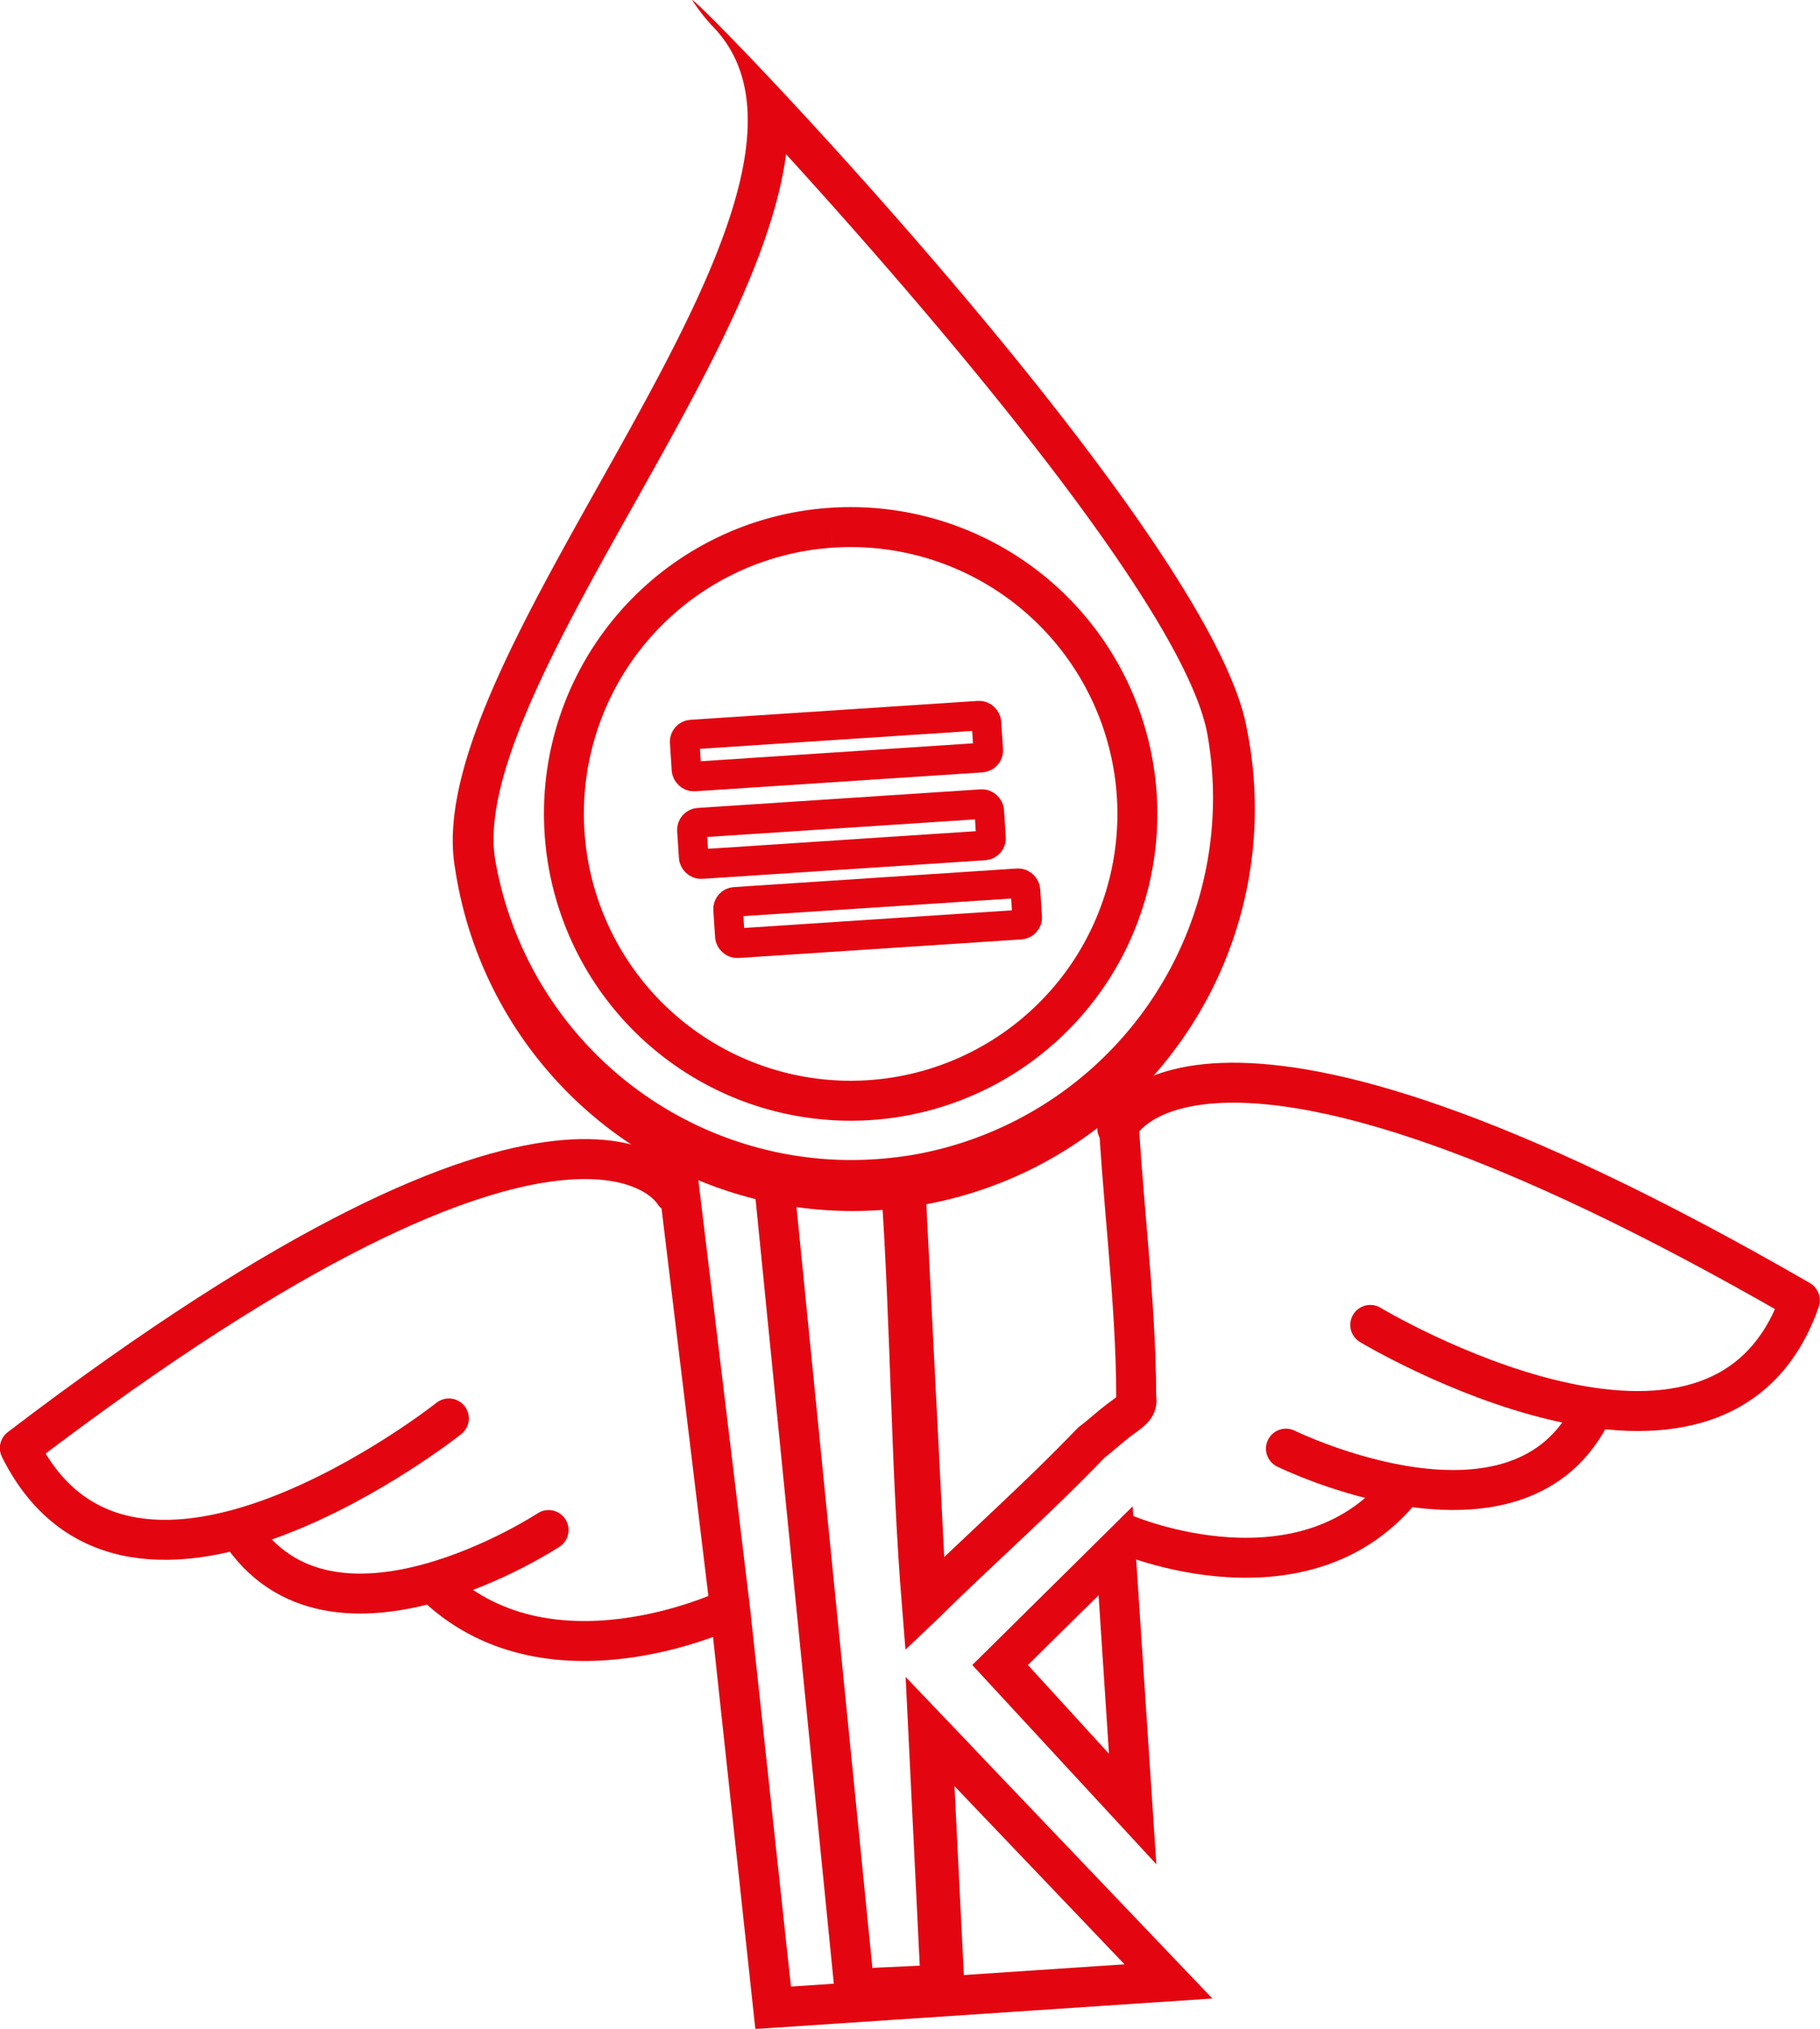 <svg id="Layer_1" data-name="Layer 1" xmlns="http://www.w3.org/2000/svg" viewBox="0 0 61.51 68.54"><defs><style>.cls-1{fill:#e30610;}.cls-2,.cls-3,.cls-4,.cls-5{fill:none;stroke:#e30610;}.cls-2,.cls-3,.cls-5{stroke-miterlimit:10;}.cls-2,.cls-4,.cls-5{stroke-width:1.35px;}.cls-4,.cls-5{stroke-linecap:round;}.cls-4{stroke-linejoin:round;}</style></defs><path class="cls-1" d="M40.53,60.09l.35,5.33-2.74-3,2.39-2.36m1.15-3-5.42,5.36,6.22,6.73-.8-12.09Z" transform="translate(-3.4 -6.17)"/><polyline class="cls-2" points="22.79 38.97 22.91 39.77 24.68 54.41 26.13 67.83 39.49 66.94 32.76 59.89 32.22 59.32 31.37 58.43 31.79 67.02 31.8 67.05 29.64 67.15 28.88 67.23 26.17 40.07"/><path class="cls-2" d="M33.86,46.33c.32,4.69.32,9.43.7,14.11l.19-.18-.19.18c1.91-1.89,3.85-3.58,5.72-5.53.33-.25.59-.5.93-.76s.67-.42.59-.76c0-3.38-.52-7-.64-10.37" transform="translate(-3.4 -6.17)"/><path class="cls-1" d="M34.58,46.1c-.12,0-.24.1-.37.1h0a2.78,2.78,0,0,1-.34.08l.72,14.41.77-.73v-.24l-.69-13.59v0Z" transform="translate(-3.4 -6.17)"/><polygon class="cls-1" points="31.37 58.68 31.79 67.27 31.8 67.3 32.6 67.26 32.6 67.23 32.22 59.57 31.37 58.68 31.37 58.68"/><path class="cls-2" d="M31.48,24a9.69,9.69,0,1,1-9,10.3,9.68,9.68,0,0,1,9-10.3" transform="translate(-3.4 -6.17)"/><path class="cls-1" d="M29.93,11.34C35.09,17,43.47,26.8,44.21,31a12.24,12.24,0,0,1-9.93,14.18,12.88,12.88,0,0,1-2.14.18,12.22,12.22,0,0,1-12-10.12c-.49-2.82,2.16-7.54,4.73-12.11,2.29-4.09,4.64-8.27,5.1-11.77M26.79,6.17a6.56,6.56,0,0,0,.8,1c5.2,5.74-10.11,21-8.81,28.34a13.59,13.59,0,1,0,26.76-4.71C44.39,24.2,27.07,6.17,26.79,6.17Z" transform="translate(-3.4 -6.17)"/><rect class="cls-3" x="26.56" y="30.67" width="10.22" height="1.42" rx="0.24" transform="translate(-5.39 -4.03) rotate(-3.76)"/><rect class="cls-3" x="26.8" y="33.65" width="10.07" height="1.4" rx="0.24" transform="translate(-5.58 -4.01) rotate(-3.76)"/><rect class="cls-3" x="28.02" y="36.32" width="10.07" height="1.4" rx="0.24" transform="translate(-5.75 -3.92) rotate(-3.76)"/><path class="cls-4" d="M49.71,50.93S61.47,58,64.23,50.1c-20.56-11.86-23.07-5.81-23.07-5.81" transform="translate(-3.4 -6.17)"/><path class="cls-5" d="M46.86,55.11S54.78,59,57.23,53.8" transform="translate(-3.4 -6.17)"/><path class="cls-2" d="M41.42,58s6.16,2.64,9.48-1.69" transform="translate(-3.4 -6.17)"/><path class="cls-4" d="M18.57,54.09s-10.75,8.52-14.5,1c18.87-14.39,22.11-8.62,22.11-8.62" transform="translate(-3.4 -6.17)"/><path class="cls-5" d="M21.94,57.86s-7.36,4.83-10.46,0" transform="translate(-3.4 -6.17)"/><path class="cls-2" d="M28,60.54s-6.14,2.94-10-.93" transform="translate(-3.4 -6.17)"/></svg>